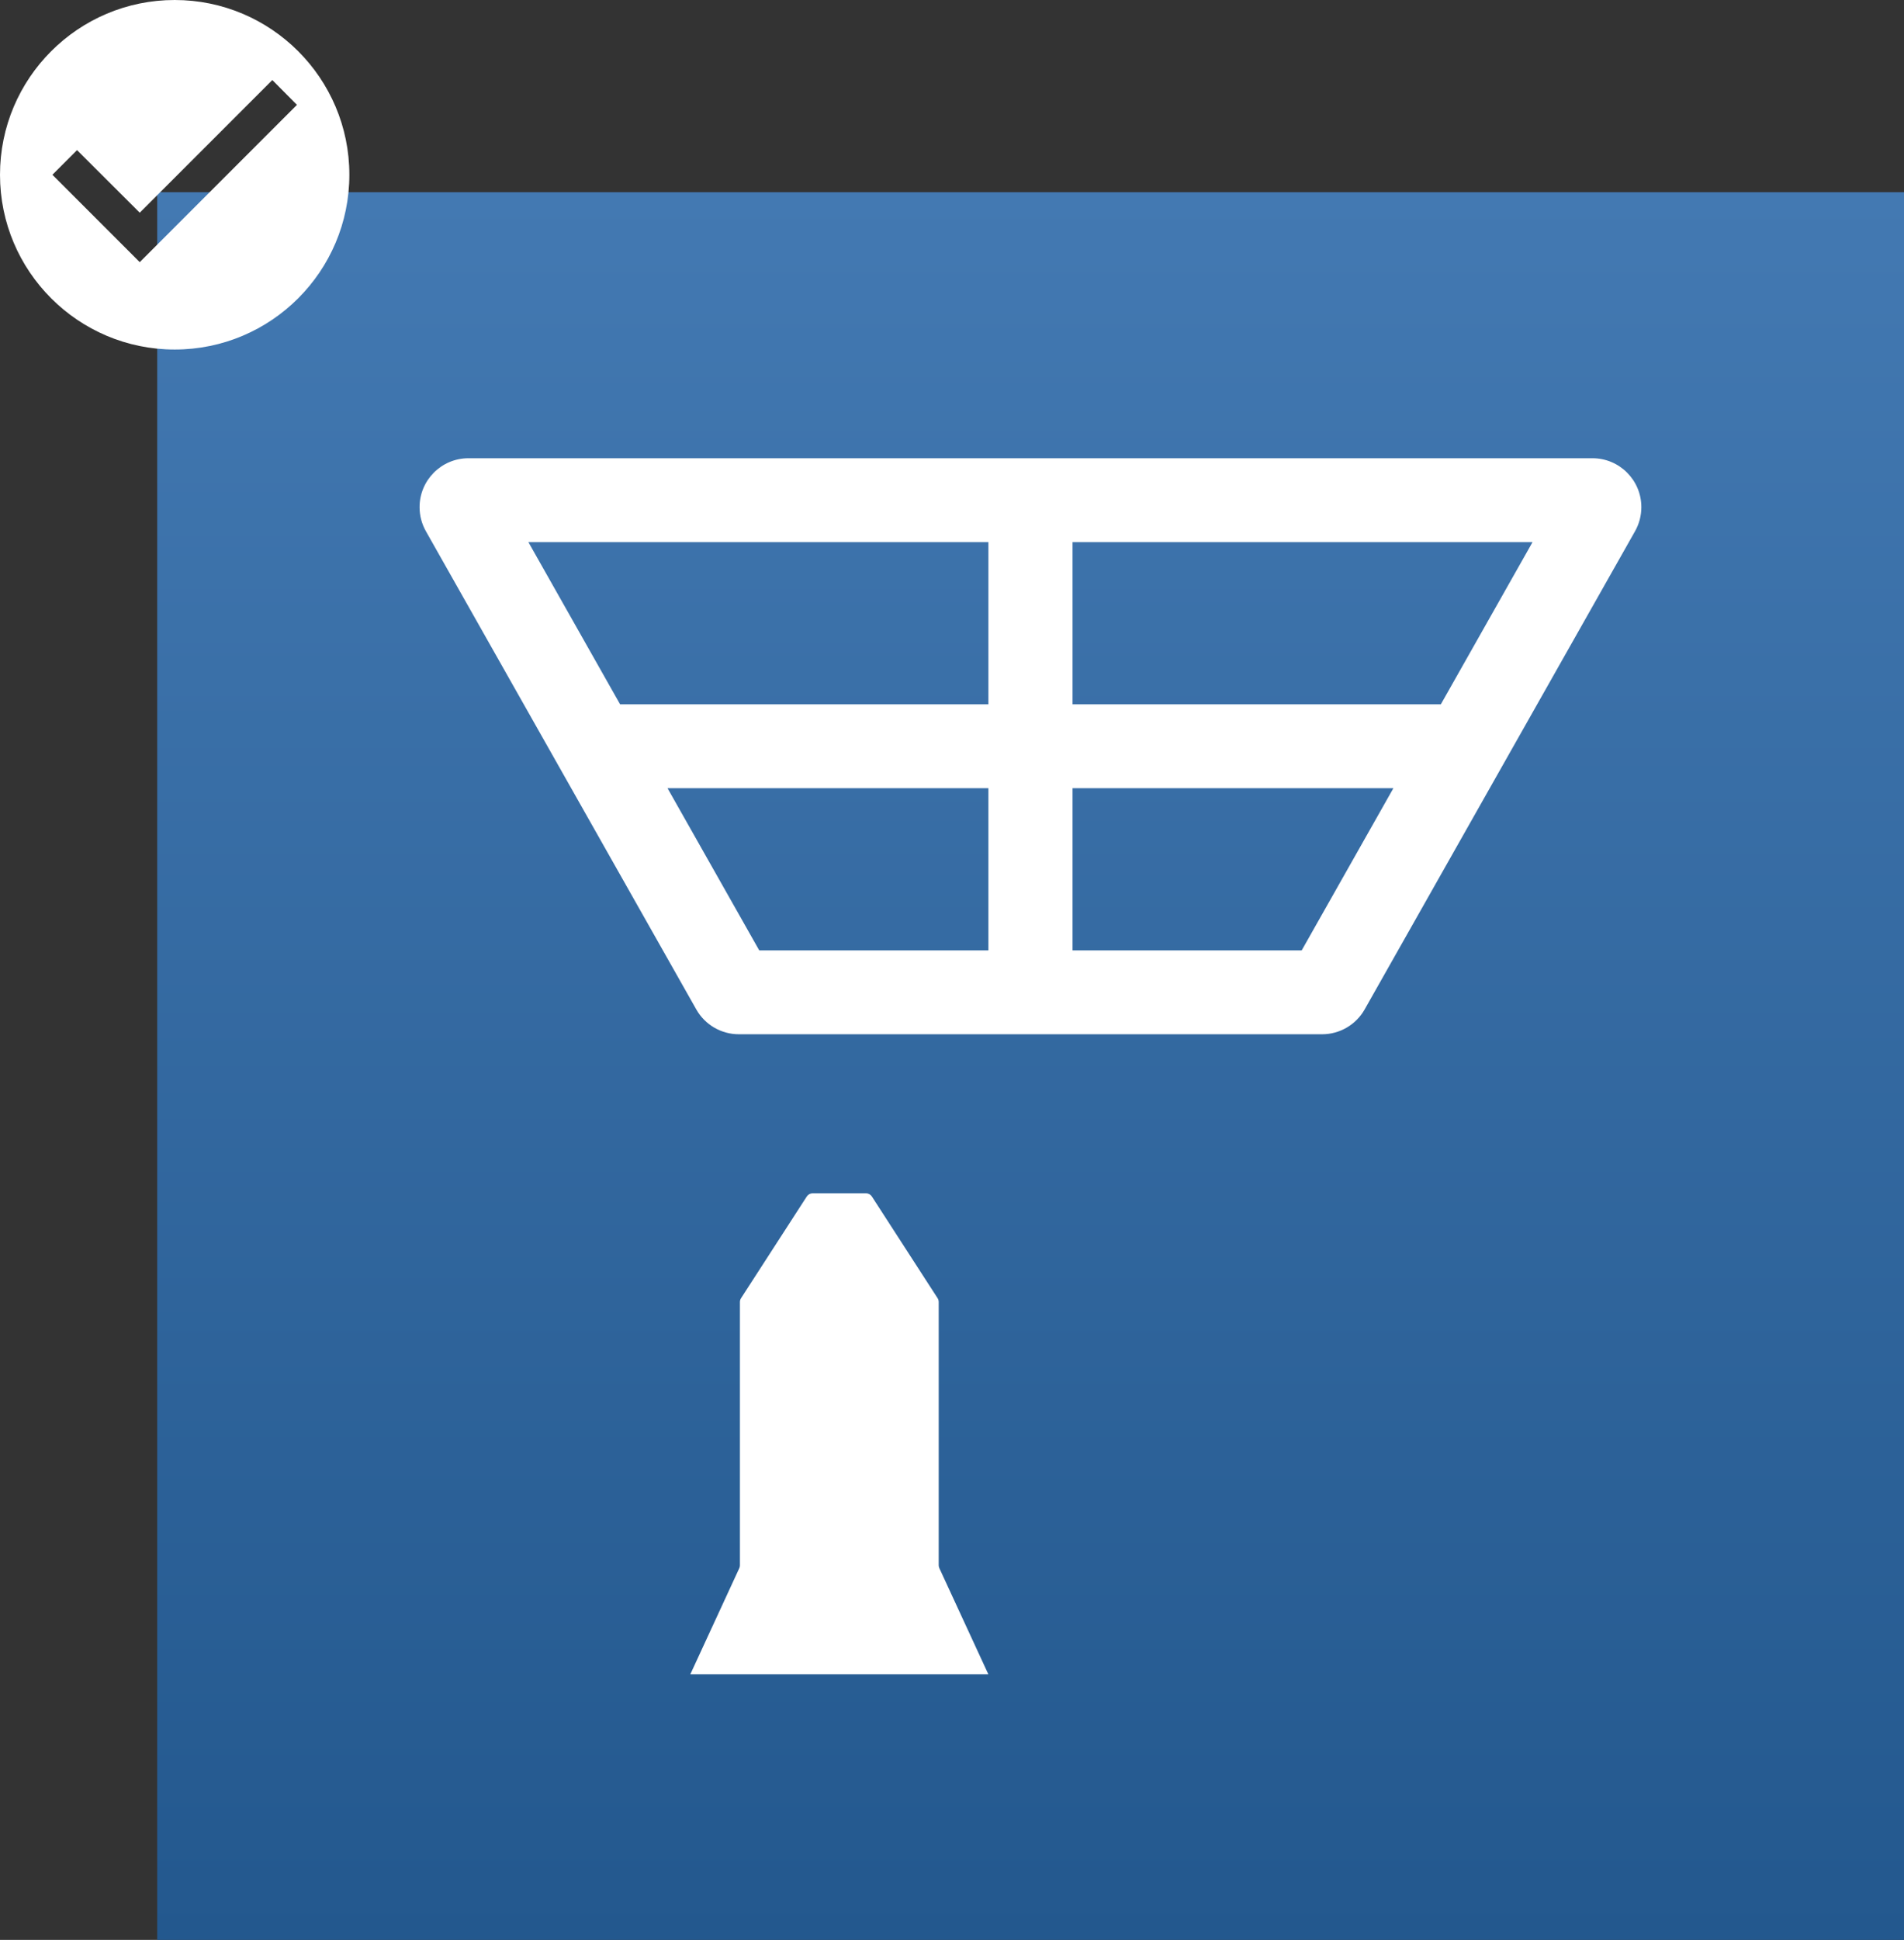 <svg width="109" height="111" viewBox="0 0 109 111" fill="none" xmlns="http://www.w3.org/2000/svg">
<rect x="0" y="0" width="109" height="111" fill="#333333" stroke="none"/>
<g clip-path="url(#clip0_224_3338)">
<path d="M109 11H9V111H109V11Z" fill="url(#paint0_linear_224_3338)"/>
<path d="M49.577 68.28C49.713 68.28 49.84 68.349 49.913 68.463L53.675 74.281C53.717 74.346 53.739 74.421 53.739 74.498V89.562C53.739 89.62 53.752 89.677 53.776 89.73L56.58 95.8H39.52L42.323 89.73C42.347 89.677 42.359 89.62 42.359 89.562V74.498C42.359 74.421 42.382 74.346 42.424 74.281L46.186 68.463C46.26 68.349 46.386 68.28 46.522 68.28H49.577ZM91.164 26.22C92.711 26.22 93.964 27.474 93.964 29.02C93.964 29.503 93.839 29.978 93.601 30.399L78.123 57.759C77.626 58.637 76.695 59.18 75.686 59.18H42.298C41.289 59.18 40.358 58.637 39.861 57.759L24.383 30.399C24.145 29.978 24.02 29.503 24.02 29.02C24.02 27.474 25.273 26.22 26.82 26.22H91.164ZM79.769 45.1H61.4V54.38H74.519L79.769 45.1ZM56.584 45.1H38.214L43.465 54.38H56.584V45.1ZM87.735 31.02H61.4V40.3H82.485L87.735 31.02ZM56.584 31.02H30.249L35.499 40.3H56.584V31.02Z" fill="white"/>
</g>
<path d="M10 0C4.48 0 0 4.48 0 10C0 15.52 4.48 20 10 20C15.52 20 20 15.52 20 10C20 4.48 15.52 0 10 0ZM8 15L3 10L4.41 8.59L8 12.17L15.59 4.58L17 6L8 15Z" fill="white"/>
<defs>
<linearGradient id="paint0_linear_224_3338" x1="59" y1="11" x2="59" y2="111" gradientUnits="userSpaceOnUse">
<stop stop-color="#4379B2"/>
<stop offset="1" stop-color="#23588E"/>
</linearGradient>
<clipPath id="clip0_224_3338">
<rect width="100" height="100" fill="white" transform="translate(9 11)"/>
</clipPath>
</defs>
</svg>

